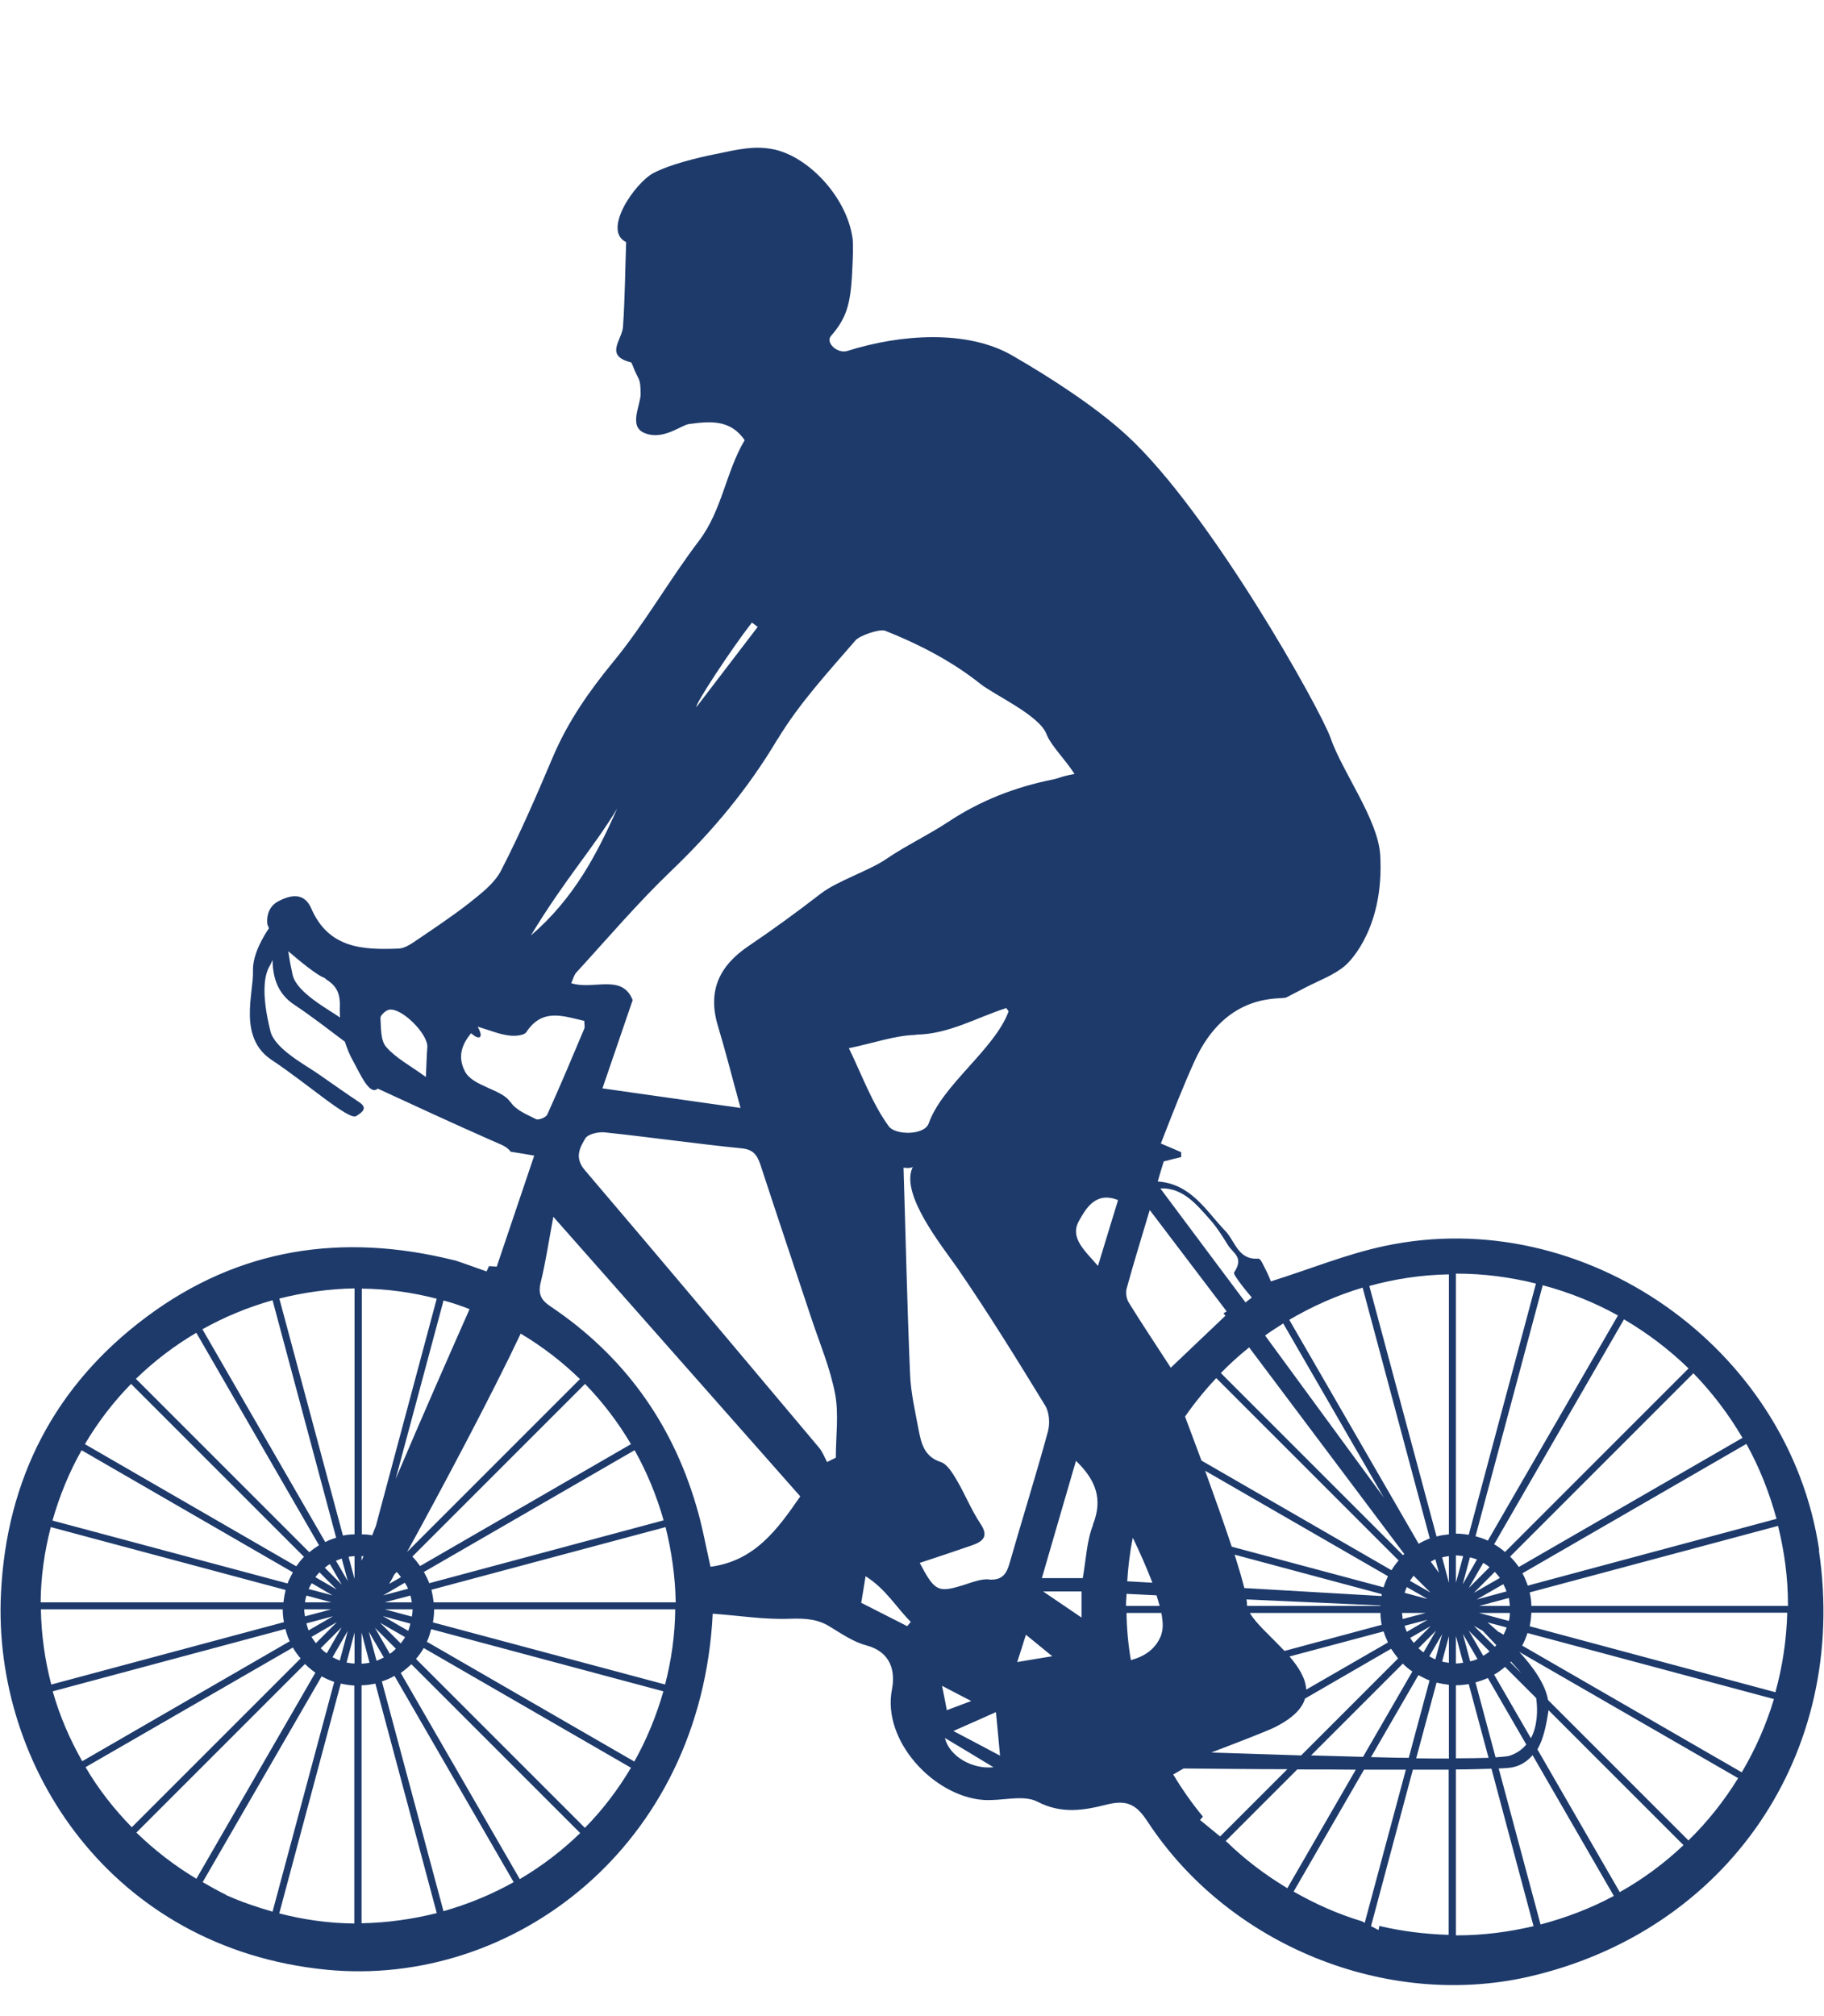 <?xml version="1.0" encoding="UTF-8"?><svg id="Layer_1" xmlns="http://www.w3.org/2000/svg" viewBox="0 0 75.42 83.35"><defs><style>.cls-1{fill:#1d3a6b;stroke-width:0px;}</style></defs><path class="cls-1" d="M75.22,64.09c-1.24-8.38-9.71-14.34-17.98-12.57-1.56.33-3.06.95-4.69,1.46-.03-.07-.11-.28-.21-.47-.09-.17-.21-.48-.31-.47-.84.06-.95-.71-1.36-1.14-.81-.84-1.41-1.95-2.8-2.05.09-.31.17-.58.25-.83.25-.07.49-.12.72-.18,0-.07,0-.13,0-.2-.24-.11-.49-.21-.84-.36.45-1.16.9-2.32,1.39-3.4,1.33-2.93,3.6-2.53,3.8-2.64.27-.14.54-.28.81-.42.54-.28,1.13-.49,1.59-.87.31-.25,1.65-1.69,1.48-4.6-.09-1.47-1.56-3.42-2.05-4.83-.4-1.16-4.98-9.35-8.42-12.51-1.3-1.2-3.23-2.44-4.76-3.32-1.85-1.06-4.59-.88-6.8-.18-.42.13-.92-.35-.68-.62.71-.81.83-1.44.89-2.94.01-.24.04-.86,0-1.11-.25-1.74-1.89-3.43-3.34-3.68-.75-.13-1.32,0-2.37.22-.7.14-1.85.42-2.53.78-.76.41-2.12,2.37-1.12,2.85-.04,1.16-.05,2.34-.13,3.51-.04.54-.78,1.18.32,1.46.03,0,.06.08.08.13.25.67.32.45.33,1.17,0,.48-.51,1.34.15,1.62.77.33,1.53-.33,1.86-.37.85-.11,1.7-.2,2.29.67-.78,1.32-.93,2.89-1.88,4.15-1.24,1.63-2.25,3.43-3.55,5.01-1.01,1.23-1.88,2.48-2.5,3.94-.67,1.58-1.35,3.16-2.14,4.69-.27.53-.82.95-1.31,1.34-.74.58-1.53,1.1-2.31,1.63-.18.12-.4.25-.61.26-1.48.06-2.9,0-3.62-1.66-.29-.67-.85-.57-1.37-.29-.34.18-.48.53-.45.9,0,.07.05.14.07.21-.22.33-.68,1.07-.66,1.77.03.93-.63,2.75.78,3.68,1.41.93,3.17,2.49,3.48,2.32.3-.18.48-.35.13-.58-.35-.23-1.21-.83-1.71-1.18-.5-.35-1.79-1.03-1.96-1.76-.18-.73-.43-2.01-.03-2.69.05-.08.08-.17.12-.25.01.7.19,1.39.91,1.86.68.45,1.44,1.04,2.08,1.52.09.27.19.54.33.78.32.58.69,1.46,1.03,1.16,1.54.71,3.07,1.42,4.61,2.1.16.07.32.14.48.21.19.08.32.18.41.3,0,0,.69.11.97.16l-1.55,4.59c-.19-.01-.32-.02-.32-.02,0,0-.04.08-.1.22-.48-.17-1.36-.49-1.37-.47-4.61-1.14-8.88-.49-12.68,2.34C2.27,57.27.27,61.14.04,65.88c-.35,7.14,4.57,14.68,13.45,15.56,7.71.76,15.5-5.09,15.98-14.72,1.1.08,2.14.25,3.18.21.62-.02,1.15,0,1.67.33.48.29.97.63,1.5.77,1.02.27,1.21,1.07,1.06,1.83-.41,2.1,1.71,4.4,3.77,4.56.76.06,1.66-.24,2.26.08.99.51,1.91.35,2.82.12.83-.21,1.23-.05,1.71.68,3.36,5.14,9.89,7.77,15.77,6.43,8.23-1.89,13.24-9.24,12-17.62ZM31.09,25.74c.08.06.16.12.24.18-.84,1.1-1.69,2.21-2.53,3.31-.09-.07,1.44-2.4,2.29-3.49ZM32.15,30.57c.89-1.48,2.09-2.78,3.23-4.1.15-.18.98-.48,1.22-.39q2.35.93,3.93,2.19c.59.47,2.44,1.3,2.74,2.08.17.46.8,1.08,1.16,1.65-.67.13-.53.15-.9.23-1.55.31-2.99.87-4.32,1.75-.83.55-1.75.98-2.57,1.54-.68.47-2.03.91-2.69,1.42-.97.75-1.97,1.48-2.99,2.17-1.21.81-1.71,1.85-1.28,3.29.33,1.1.61,2.21.94,3.41-1.9-.27-3.76-.53-5.71-.81.42-1.22.81-2.37,1.25-3.65-.44-1.11-1.62-.4-2.54-.7.08-.17.11-.33.21-.44,1.3-1.42,2.55-2.89,3.94-4.22,1.7-1.63,3.17-3.39,4.38-5.43ZM25.52,33.43c-.85,1.92-1.81,3.74-3.57,5.25,1.42-2.35,2.57-3.59,3.57-5.25ZM12.1,40.31c-.06-.27-.13-.62-.18-.98.53.46,1.21,1,1.47,1.09.05.02.08.06.12.09.44.28.57.61.54,1.2,0,.12,0,.24.01.36-.5-.35-1.79-1.03-1.96-1.76ZM17.61,44.53c-.66-.48-1.24-.78-1.64-1.24-.24-.27-.21-.79-.24-1.2,0-.11.21-.31.35-.34.52-.11,1.63,1.01,1.59,1.55-.03.33-.03.66-.06,1.23ZM21.1,45.57c-.32-.53-1.57-.65-1.88-1.28-.31-.61-.12-1.11.26-1.57.34.31.54.2.27-.27.51.15.88.31,1.27.36.24.04.64.01.74-.13.66-1.01,1.52-.67,2.4-.47,0,.12.03.24,0,.32-.5,1.19-1,2.38-1.53,3.55-.05.12-.37.25-.47.19-.38-.19-.85-.38-1.05-.71ZM21.53,55.14c.89.53,1.71,1.16,2.45,1.88l-7.15,7.15c1.46-2.65,3.55-6.59,4.7-9.03ZM17.06,66.56c0,.1-.02.19-.03.28l-1.12-.3h1.15s0,.01,0,.02ZM12.58,66.56s0-.01,0-.02h1.12l-1.09.29c-.01-.09-.03-.18-.03-.27ZM16.41,65c.06.06.12.14.17.21l-.49.28c.07-.12.15-.26.22-.4l.09-.09ZM14.95,64.34s.05,0,.08,0c-.02.06-.06.14-.08.19v-.2ZM14.38,65.37l-.49-.84c.08-.03.16-.06.24-.09l.25.93ZM14.13,65.52l-.7-.7c.07-.05.13-.11.21-.15l.49.85ZM13.92,65.72l-.88-.51c.05-.07.11-.14.17-.2l.71.71ZM13.78,65.97l-1.02-.27c.04-.08.08-.16.13-.24l.89.52ZM13.7,66.25h-1.09c.01-.09.03-.19.06-.28l1.03.28ZM13.78,66.82l-1.02.59c-.04-.09-.06-.19-.09-.29l1.12-.3ZM13.92,67.08l-.86.86c-.06-.08-.12-.17-.18-.26l1.03-.6ZM14.13,67.28l-.62,1.08c-.09-.06-.17-.13-.25-.21l.88-.88ZM14.38,67.43l-.33,1.23c-.1-.04-.2-.09-.3-.14l.63-1.09ZM14.66,67.5v1.28c-.11,0-.22-.02-.33-.04l.33-1.24ZM14.41,64.37c.08-.02.17-.02.25-.03v.94s0,0,0,0l-.25-.92ZM14.95,67.5l.33,1.25c-.11.02-.22.03-.33.04v-1.29ZM15.23,67.43l.64,1.1c-.1.05-.2.1-.3.14l-.33-1.24ZM15.48,67.28l.89.89c-.08.08-.16.15-.25.21l-.63-1.1ZM15.69,67.08l1.06.61c-.05.09-.12.18-.18.26l-.87-.87ZM15.83,66.82l1.14.31c-.03.1-.05.2-.09.3l-1.05-.61ZM15.91,66.25l1.06-.28c.03.09.04.19.06.28h-1.12ZM15.83,65.97l.91-.53c.05.08.1.16.13.25l-1.05.28ZM17.52,65l8.72-5.04c.51.91.91,1.88,1.2,2.9l-9.69,2.6c-.06-.16-.14-.32-.22-.46ZM17.37,64.75c-.1-.14-.2-.27-.32-.39l7.14-7.14c.73.75,1.37,1.59,1.9,2.49l-8.72,5.04ZM19.42,54.12c-.78,1.76-2,4.53-3.06,7.03l1.98-7.38c.37.1.73.22,1.08.36ZM18.06,53.69l-2.52,9.41c-.06.14-.1.25-.15.38-.14-.03-.29-.04-.43-.04v-10.16c1.07.01,2.11.16,3.11.42ZM14.66,53.27v10.17c-.16,0-.33.02-.48.05l-2.63-9.8c1-.25,2.04-.4,3.11-.42ZM11.27,53.76l2.63,9.82c-.16.05-.31.1-.45.18l-5.08-8.8c.91-.51,1.88-.91,2.9-1.2ZM8.12,55.11l5.07,8.78c-.14.09-.27.18-.4.29l-7.17-7.17c.75-.73,1.59-1.37,2.49-1.9ZM5.42,57.22l7.15,7.15c-.12.12-.22.25-.32.39l-8.74-5.05c.54-.91,1.17-1.74,1.91-2.49ZM3.37,59.96l8.74,5.05c-.08.15-.16.3-.22.46l-9.72-2.6c.29-1.02.69-2,1.2-2.9ZM2.1,63.14l9.71,2.6c-.04.16-.07.33-.09.51H1.68c.01-1.07.16-2.11.42-3.11ZM1.69,66.54h10s0,.01,0,.02c0,.17.02.34.05.51l-9.62,2.58c-.26-1-.41-2.03-.43-3.11ZM2.18,69.93l9.62-2.58c.05.18.1.35.18.51l-8.58,4.96c-.51-.9-.93-1.86-1.22-2.89ZM3.53,73.07l8.58-4.95c.09.16.2.31.32.45l-6.98,6.98c-.73-.75-1.38-1.57-1.91-2.48ZM5.65,75.76l6.96-6.96c.13.13.28.25.43.36l-4.92,8.52c-.9-.54-1.73-1.18-2.48-1.91ZM9.34,78.33s-.01,0-.02,0c0,0,0,0,0,0-.32-.15-.63-.34-.94-.51l4.92-8.51c.16.09.34.17.52.23l-2.55,9.5c-.66-.19-1.31-.41-1.93-.69ZM11.55,79.1l2.54-9.49c.18.04.37.07.56.08v9.84c-1.07-.01-2.11-.16-3.11-.42ZM14.95,79.52v-9.84c.19,0,.38-.03.57-.07l2.54,9.49c-1,.25-2.04.4-3.11.42ZM18.34,79.03l-2.55-9.51c.18-.06.36-.13.52-.23l4.93,8.53c-.91.51-1.88.91-2.9,1.2ZM21.49,77.69l-4.92-8.52c.16-.11.3-.23.44-.36l6.98,6.98c-.75.73-1.59,1.37-2.49,1.9ZM24.19,75.58l-6.99-6.99c.12-.14.23-.29.32-.45l8.57,4.95c-.54.91-1.17,1.74-1.91,2.49ZM26.24,72.84l-8.59-4.96c.08-.16.13-.34.18-.52l9.6,2.57c-.29,1.02-.69,1.99-1.2,2.9ZM27.51,69.65l-9.61-2.57c.03-.17.05-.34.05-.52,0,0,0-.01,0-.02h9.97c-.01,1.07-.16,2.11-.42,3.11ZM17.93,66.25c-.02-.18-.05-.35-.09-.52l9.68-2.59c.25,1,.4,2.04.42,3.11h-10ZM29.38,64.79c-.2-.89-.35-1.74-.6-2.56-1.02-3.45-3.02-6.2-6.01-8.21-.41-.27-.53-.53-.41-1.01.2-.81.32-1.64.52-2.7,3.5,3.96,6.82,7.72,10.21,11.56-.95,1.38-1.89,2.67-3.71,2.91ZM34.56,60.27c-.12.06-.24.12-.36.18-.11-.2-.19-.42-.33-.59-3.22-3.83-6.44-7.67-9.69-11.48-.44-.52-.2-.93.02-1.31.11-.18.54-.28.81-.25,1.89.2,3.77.47,5.66.66.48.05.63.27.77.67.7,2.14,1.42,4.28,2.13,6.42.34,1.01.76,2.01.96,3.06.16.85.03,1.75.03,2.63ZM37.87,42.78c1.37-.02,2.51-.71,3.74-1.1.04.07.1.12.09.15-.59,1.57-2.74,3.03-3.3,4.62-.18.5-1.38.49-1.65.12-.69-.95-1.1-2.1-1.65-3.23,1.06-.22,1.91-.53,2.76-.55ZM37.52,67.24c-.62-.32-1.25-.63-1.91-.97.06-.36.11-.65.18-1.1.84.53,1.27,1.29,1.87,1.89-.05.06-.1.12-.15.18ZM39.07,71.86c.67.4,1.34.8,2.01,1.21-.91.09-1.83-.47-2.01-1.21ZM38.95,69.7c.49.26.78.41,1.21.63-.4.15-.67.25-1.01.38-.06-.32-.11-.58-.2-1.02ZM39.42,71.57c.69-.3,1.15-.51,1.76-.78.06.58.1,1.06.17,1.8-.73-.39-1.25-.66-1.93-1.02ZM40.89,65.3c-.32-.02-.66.11-.97.21-1.13.36-1.26.31-1.89-.89.73-.24,1.45-.48,2.17-.73.45-.16.69-.37.34-.89-.38-.57-.64-1.23-.99-1.82-.17-.28-.38-.64-.65-.73-.7-.23-.81-.79-.92-1.35-.14-.75-.32-1.52-.35-2.28-.12-2.81-.18-5.63-.27-8.54.23.03.34,0,.4-.04-.02.02-.03.02-.04.06-.47,1.11,1.21,3.19,1.86,4.12,1.28,1.86,2.46,3.77,3.64,5.7.17.28.2.74.11,1.07-.5,1.83-1.07,3.64-1.59,5.46-.13.45-.32.69-.84.66ZM42.06,68.72c.13-.4.22-.68.36-1.13.38.31.66.54,1.09.89-.57.09-.96.16-1.45.24ZM44.72,66.88c-.54-.37-1-.68-1.59-1.08h1.59v1.08ZM45.2,63.04c-.27.67-.29,1.44-.43,2.21h-1.69c.47-1.63.93-3.2,1.41-4.85.85.82,1.11,1.61.7,2.64ZM45.39,52.33c-.52-.61-1.18-1.15-.77-1.86.27-.48.68-1.23,1.61-.85-.29.93-.54,1.78-.83,2.72ZM73.45,62.8l-10.28,2.76c-.06-.18-.13-.35-.22-.51l9.26-5.35c.54.97.95,2.01,1.25,3.11ZM60.2,69.68c.18,0,.36-.02.53-.05l.82,3.05c-.36.01-.82.02-1.35.02v-3.02ZM61.81,64.99c.07.08.14.16.21.25l-1.08.62.87-.87ZM60.73,65.66l.6-1.04c.09.05.18.11.26.18l-.86.86ZM60.73,67.42l.86.86c-.08.07-.17.13-.26.18l-.6-1.04ZM61.08,68.6c-.09.04-.19.07-.29.09l-.3-1.13.6,1.03ZM60.48,65.51l.3-1.12c.1.03.2.05.29.09l-.59,1.03ZM60.2,65.44v-1.13c.1,0,.2.02.3.03l-.3,1.1ZM59.5,65.03l-.34-.46c.06-.03.12-.07.19-.1l.15.56ZM58.08,65.86c.03-.08.05-.16.09-.24l.84.48h-.03s-.89-.24-.89-.24ZM58.95,66.69l-.95.25c-.01-.08-.02-.17-.03-.25h.98ZM57.12,65.99l-5.67-.33c-.09-.37-.23-.84-.4-1.38l6.08,1.63s0,.06,0,.08ZM57.08,66.38s0,.01,0,.02h-5.51s-.01-.04-.01-.05c0-.05,0-.13-.02-.22l5.54.25ZM57.08,66.69c0,.17.02.33.05.49l-4.02,1.08c-.55-.59-1.18-1.13-1.43-1.57h5.4ZM57.21,67.45c.05.16.11.31.18.46l-3.38,1.95c-.02-.46-.31-.93-.69-1.37l3.9-1.04ZM58.08,67.22l.95-.25-.86.5c-.04-.08-.06-.16-.09-.24ZM59.17,67.22l-.71.71c-.06-.07-.11-.14-.15-.21l.87-.5ZM59.38,67.42l-.52.9c-.07-.05-.14-.11-.21-.17l.73-.73ZM59.17,65.86l-.87-.5c.05-.07.1-.14.15-.21l.71.71ZM57.53,64.92l-7.85-4.53c-.25-.68-.49-1.3-.68-1.82.39-.56.82-1.09,1.29-1.59l7.54,7.54c-.11.13-.21.26-.29.4ZM57.39,65.17c-.07.15-.13.3-.18.46l-6.28-1.68c-.32-.97-.72-2.09-1.1-3.14l7.56,4.36ZM50.11,72.45c1.16-.44,2.28-.88,2.55-1.01.8-.39,1.18-.8,1.3-1.21l3.56-2.06c.09.14.19.27.29.4l-4.01,4.01c-1.26-.04-2.53-.08-3.72-.12h.01ZM58.01,68.79c.12.12.25.23.39.32l-2.04,3.53c-.7-.02-1.42-.04-2.15-.06l3.8-3.8ZM58.65,69.26c.15.08.3.16.46.22l-.86,3.2c-.5,0-1.02-.02-1.56-.03l1.96-3.39ZM59.1,68.48l.53-.91-.28,1.04c-.09-.04-.17-.08-.25-.13ZM59.63,64.39c.09-.02.19-.04.28-.05v1.1l-.28-1.05ZM59.91,67.64v1.11c-.1-.01-.19-.03-.28-.05l.28-1.05ZM60.2,67.64l.3,1.11c-.1.01-.2.03-.3.03v-1.14ZM61.01,69.56c.18-.05.35-.11.51-.18l1.59,2.75c-.17.2-.38.36-.68.46-.09.03-.3.05-.59.07l-.83-3.1ZM61.78,69.24c.16-.09.31-.2.45-.32l1.29,1.29c.07.52.05,1.16-.22,1.66l-1.52-2.63ZM62.45,68.73s.02-.02.03-.03c.14.16.3.33.42.48l-.45-.45ZM61.81,68.09l-.87-.87.37.21c.18.19.37.39.56.59-.02.02-.04.05-.06.07ZM61.98,67.49c-.17-.15-.33-.29-.47-.41l.79.21c-.04.1-.08.2-.13.3l-.18-.11ZM61.16,66.69h1.27c0,.11-.01.22-.04.33l-1.23-.33ZM61.16,66.4l1.23-.33c.02.11.03.22.04.33h-1.26ZM61.08,66.12l1.08-.62c.05.1.1.19.13.3l-1.22.33ZM72.05,59.45l-9.25,5.34c-.1-.15-.23-.3-.36-.43l7.58-7.58c.78.8,1.46,1.7,2.03,2.67ZM69.82,56.58l-7.59,7.59c-.14-.12-.29-.23-.45-.32l5.37-9.3c.97.57,1.87,1.25,2.67,2.03ZM66.9,54.39l-5.38,9.31c-.16-.08-.33-.13-.51-.18l2.78-10.38c1.09.29,2.14.71,3.11,1.25ZM60.2,52.66s.03,0,.04,0c1.13,0,2.22.15,3.27.41l-2.78,10.39c-.17-.03-.35-.05-.53-.05v-10.74ZM59.91,52.68v10.76c-.18.02-.35.04-.51.09l-2.78-10.36c1.05-.29,2.15-.46,3.29-.48ZM56.34,53.23l2.78,10.38c-.16.06-.31.13-.46.22l-5.35-9.26c.95-.56,1.96-1.01,3.03-1.33ZM53.06,54.72l4.16,7.2-4.91-6.7c.24-.18.5-.34.75-.5ZM58.07,64.25s-.04.03-.06.05l-7.53-7.53c.37-.38.76-.73,1.17-1.06l6.42,8.55ZM49.93,50.31c.36.39.57.73.85,1.18.23.35.66.5.25,1.12-.04.06.15.3.25.44.15.21.32.4.48.6-.09.07-.17.13-.26.2-1.15-1.53-2.29-3.07-3.52-4.71.93-.06,1.55.73,1.96,1.18ZM46.56,66.34c0-.15.02-.3.02-.44l1.24.06c.05.15.09.3.13.44h-1.39s0-.04,0-.05ZM46.61,65.37c.04-.61.11-1.21.23-1.79.3.62.58,1.26.81,1.86l-1.04-.06ZM48.03,67.56c-.23.65-.75.94-1.27,1.08-.11-.64-.17-1.29-.18-1.95h1.44c.07.36.08.66,0,.88ZM48.37,73.12h0s0,0,.01,0h0ZM46.66,53.83c-.09-.15-.12-.4-.07-.57.28-1.03.6-2.05.95-3.23,1.11,1.46,2.15,2.83,3.18,4.19l-.13.08.08.1c-.78.74-1.5,1.43-2.26,2.15-.6-.93-1.2-1.82-1.76-2.73ZM49.62,75.25c.04-.05.08-.09.12-.14-.45-.54-.86-1.13-1.23-1.74l.43-.25c1.31.01,2.79.03,4.29.03l-2.78,2.78c-.28-.23-.57-.47-.83-.68ZM53.18,78.04c-.89-.54-1.71-1.16-2.45-1.88-.02-.01-.03-.03-.05-.04l2.96-2.96c.82,0,1.63,0,2.42.01l-2.83,4.9s-.03-.02-.05-.03ZM56.32,79.44c-1-.3-1.94-.72-2.83-1.23l2.91-5.04c.6,0,1.18,0,1.73,0l-1.7,6.33s-.08-.04-.11-.06ZM59.91,80c-.99-.03-1.95-.15-2.88-.37,0,.06-.02.11-.03.17-.11-.06-.2-.1-.31-.16l1.73-6.47c.53,0,1.03,0,1.48,0v6.84ZM58.56,72.69l.84-3.12c.17.04.34.07.51.09v3.05c-.42,0-.87,0-1.35-.01ZM60.24,80.02s-.03,0-.04,0v-6.86c.58,0,1.08-.02,1.47-.03l1.74,6.51c-1.02.24-2.08.38-3.17.38ZM63.7,79.57l-1.73-6.45c.29-.01.49-.03.58-.05.37-.08.62-.27.82-.5l3.36,5.82c-.95.51-1.97.9-3.03,1.18ZM66.98,78.24l-3.41-5.91c.24-.41.36-.95.46-1.62l5.58,5.58c-.79.75-1.67,1.4-2.63,1.94ZM69.82,76.1l-5.81-5.81c-.11-.65-.61-1.36-1.19-1.99l9.05,5.22c-.58.94-1.26,1.8-2.05,2.57ZM72.02,73.28l-9.08-5.24c.09-.16.16-.34.22-.52l10.19,2.73c-.32,1.07-.77,2.08-1.33,3.03ZM73.42,69.97l-10.17-2.73c.04-.18.06-.37.07-.56h10.58c-.03,1.14-.2,2.24-.49,3.29ZM73.92,66.4h-10.6c0-.19-.03-.38-.07-.56l10.27-2.75c.26,1.05.41,2.13.41,3.26,0,.02,0,.04,0,.05Z"/></svg>